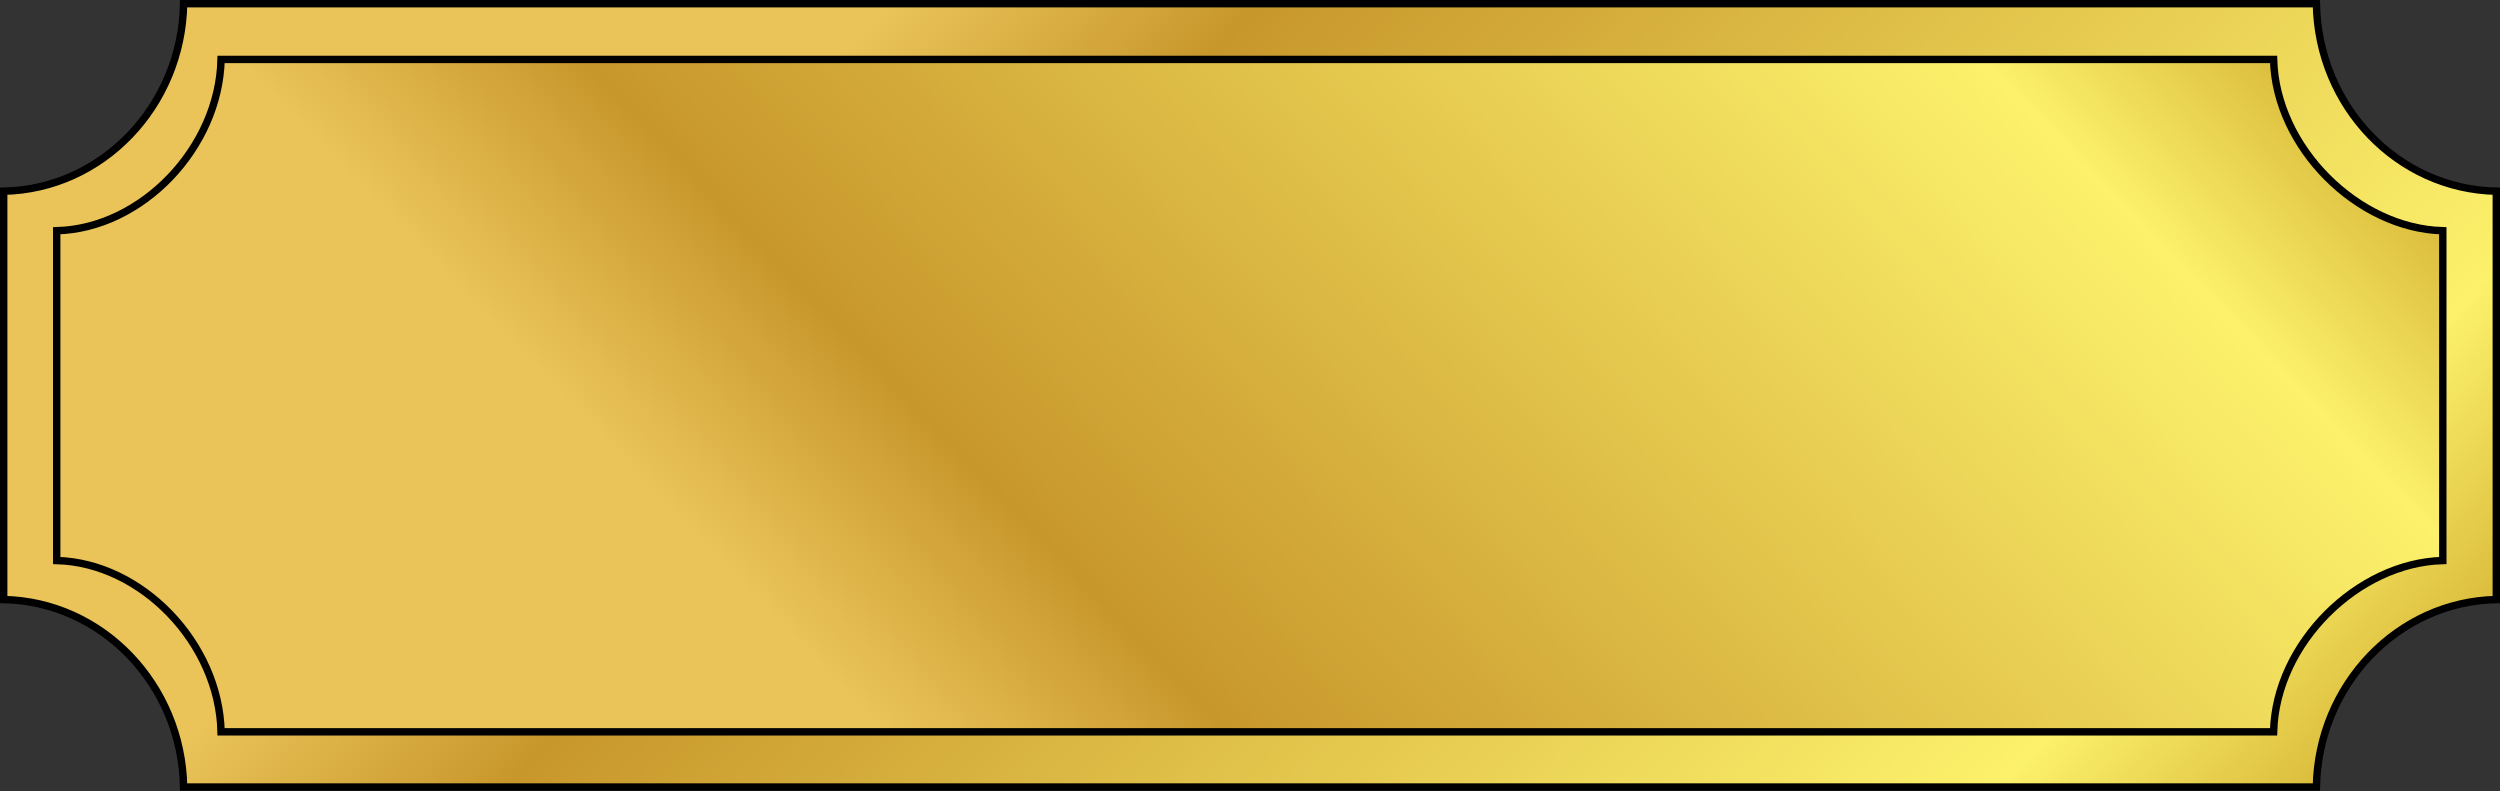 <svg width="338" height="107" viewBox="0 0 338 107" fill="none" xmlns="http://www.w3.org/2000/svg">
<rect x="0" y="0" width="338" height="107" fill="#333333" stroke="none"/>
<path d="M24.826 0.5H313.174C313.426 14.401 324.181 25.578 337.5 25.852V81.058C324.181 81.333 313.427 92.575 313.174 106.41H24.826C24.573 92.575 13.819 81.333 0.5 81.058V25.852C13.819 25.577 24.573 14.335 24.826 0.5Z" fill="url(#paint0_linear_1419_2303)" stroke="black"/>
<path d="M29.889 8.039H307.389C307.541 14.011 310.399 19.722 314.63 23.971C318.857 28.215 324.495 31.041 330.267 31.196V75.783C324.496 75.937 318.858 78.746 314.631 82.982C310.398 87.223 307.54 92.936 307.389 98.94H29.889C29.746 92.945 27.056 87.234 22.982 82.989C18.913 78.749 13.433 75.937 7.668 75.783V31.196C13.433 31.041 18.913 28.23 22.982 23.99C27.056 19.744 29.746 14.034 29.889 8.039Z" fill="url(#paint1_linear_1419_2303)" stroke="black"/>
<defs>
<linearGradient id="paint0_linear_1419_2303" x1="71.019" y1="-48.658" x2="275.071" y2="147.136" gradientUnits="userSpaceOnUse">
<stop stop-color="#EAC459"/>
<stop offset="0.008" stop-color="#EAC459"/>
<stop offset="0.246" stop-color="#EAC459"/>
<stop offset="0.373" stop-color="#C8972C"/>
<stop offset="0.888" stop-color="#FCF16B"/>
<stop offset="1" stop-color="#DABB3B"/>
</linearGradient>
<linearGradient id="paint1_linear_1419_2303" x1="77.135" y1="149.194" x2="268.382" y2="-34.313" gradientUnits="userSpaceOnUse">
<stop stop-color="#EAC459"/>
<stop offset="0.008" stop-color="#EAC459"/>
<stop offset="0.246" stop-color="#EAC459"/>
<stop offset="0.373" stop-color="#C8972C"/>
<stop offset="0.888" stop-color="#FCF16B"/>
<stop offset="1" stop-color="#DABB3B"/>
</linearGradient>
</defs>
</svg>

